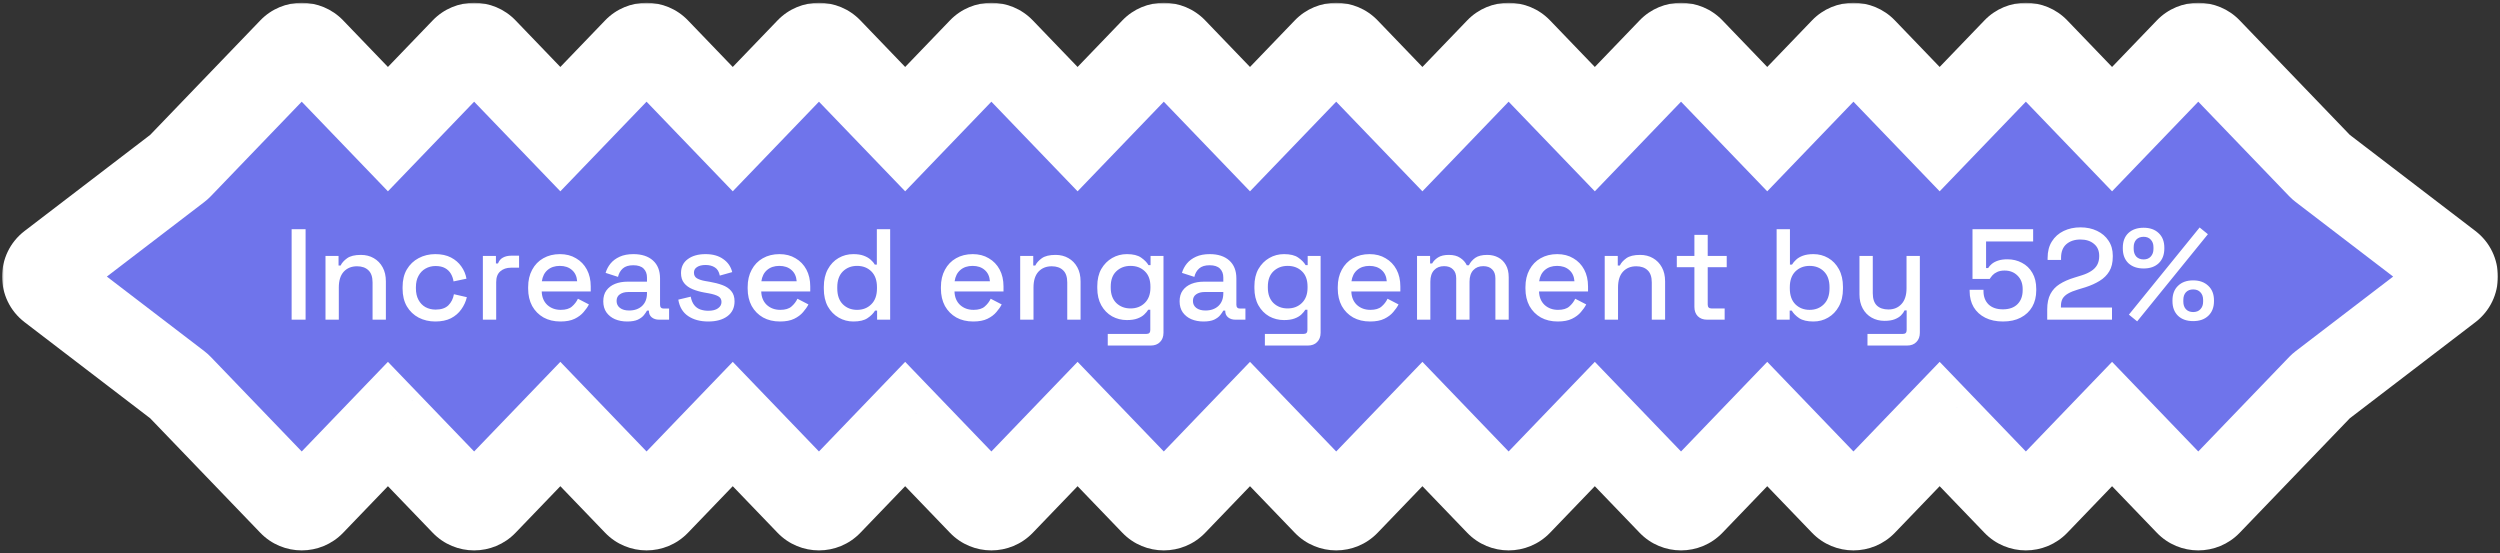 <svg width="696" height="154" viewBox="0 0 696 154" fill="none" xmlns="http://www.w3.org/2000/svg">
<rect x="0" y="0" width="696" height="154" fill="#333333" stroke="none"/>
<mask id="path-1-outside-1_705_61203" maskUnits="userSpaceOnUse" x="0.582" y="0.77" width="695" height="153" fill="black">
<rect fill="white" x="0.582" y="0.77" width="695" height="153"/>
<path fill-rule="evenodd" clip-rule="evenodd" d="M86.882 13.997C85.308 12.361 82.69 12.361 81.116 13.997L50.041 46.306C49.901 46.452 49.75 46.587 49.589 46.71L14.151 73.823C12.059 75.424 12.059 78.576 14.151 80.177L49.589 107.29C49.75 107.413 49.901 107.548 50.041 107.694L81.116 140.003C82.69 141.639 85.308 141.639 86.882 140.003L107.999 118.047L129.116 140.003C130.69 141.639 133.308 141.639 134.882 140.003L155.999 118.047L177.116 140.003C178.69 141.639 181.308 141.639 182.882 140.003L203.999 118.047L225.116 140.003C226.69 141.639 229.308 141.639 230.882 140.003L251.999 118.047L273.116 140.003C274.69 141.639 277.308 141.639 278.882 140.003L299.999 118.047L321.116 140.003C322.69 141.639 325.308 141.639 326.882 140.003L347.999 118.047L369.116 140.003C370.69 141.639 373.308 141.639 374.882 140.003L395.999 118.047L417.116 140.003C418.69 141.639 421.308 141.639 422.882 140.003L443.999 118.047L465.116 140.003C466.69 141.639 469.308 141.639 470.882 140.003L491.999 118.047L513.116 140.003C514.69 141.639 517.308 141.639 518.882 140.003L539.999 118.047L561.116 140.003C562.69 141.639 565.308 141.639 566.882 140.003L587.999 118.047L609.116 140.003C610.69 141.639 613.308 141.639 614.882 140.003L645.957 107.694C646.098 107.548 646.249 107.413 646.41 107.29L681.847 80.177C683.94 78.576 683.94 75.424 681.847 73.823L646.41 46.71C646.249 46.587 646.098 46.452 645.957 46.306L614.882 13.997C613.308 12.361 610.69 12.361 609.116 13.997L587.999 35.953L566.882 13.997C565.308 12.361 562.69 12.361 561.116 13.997L539.999 35.953L518.882 13.997C517.308 12.361 514.69 12.361 513.116 13.997L491.999 35.953L470.882 13.997C469.308 12.361 466.69 12.361 465.116 13.997L443.999 35.953L422.882 13.997C421.308 12.361 418.69 12.361 417.116 13.997L395.999 35.953L374.882 13.997C373.308 12.361 370.69 12.361 369.116 13.997L347.999 35.953L326.882 13.997C325.308 12.361 322.69 12.361 321.116 13.997L299.999 35.953L278.882 13.997C277.308 12.361 274.69 12.361 273.116 13.997L251.999 35.953L230.882 13.997C229.308 12.361 226.69 12.361 225.116 13.997L203.999 35.953L182.882 13.997C181.308 12.361 178.69 12.361 177.116 13.997L155.999 35.953L134.882 13.997C133.308 12.361 130.69 12.361 129.116 13.997L107.999 35.953L86.882 13.997Z"/>
</mask>
<path fill-rule="evenodd" clip-rule="evenodd" d="M86.882 13.997C85.308 12.361 82.69 12.361 81.116 13.997L50.041 46.306C49.901 46.452 49.75 46.587 49.589 46.71L14.151 73.823C12.059 75.424 12.059 78.576 14.151 80.177L49.589 107.29C49.75 107.413 49.901 107.548 50.041 107.694L81.116 140.003C82.69 141.639 85.308 141.639 86.882 140.003L107.999 118.047L129.116 140.003C130.69 141.639 133.308 141.639 134.882 140.003L155.999 118.047L177.116 140.003C178.69 141.639 181.308 141.639 182.882 140.003L203.999 118.047L225.116 140.003C226.69 141.639 229.308 141.639 230.882 140.003L251.999 118.047L273.116 140.003C274.69 141.639 277.308 141.639 278.882 140.003L299.999 118.047L321.116 140.003C322.69 141.639 325.308 141.639 326.882 140.003L347.999 118.047L369.116 140.003C370.69 141.639 373.308 141.639 374.882 140.003L395.999 118.047L417.116 140.003C418.69 141.639 421.308 141.639 422.882 140.003L443.999 118.047L465.116 140.003C466.69 141.639 469.308 141.639 470.882 140.003L491.999 118.047L513.116 140.003C514.69 141.639 517.308 141.639 518.882 140.003L539.999 118.047L561.116 140.003C562.69 141.639 565.308 141.639 566.882 140.003L587.999 118.047L609.116 140.003C610.69 141.639 613.308 141.639 614.882 140.003L645.957 107.694C646.098 107.548 646.249 107.413 646.41 107.29L681.847 80.177C683.94 78.576 683.94 75.424 681.847 73.823L646.41 46.71C646.249 46.587 646.098 46.452 645.957 46.306L614.882 13.997C613.308 12.361 610.69 12.361 609.116 13.997L587.999 35.953L566.882 13.997C565.308 12.361 562.69 12.361 561.116 13.997L539.999 35.953L518.882 13.997C517.308 12.361 514.69 12.361 513.116 13.997L491.999 35.953L470.882 13.997C469.308 12.361 466.69 12.361 465.116 13.997L443.999 35.953L422.882 13.997C421.308 12.361 418.69 12.361 417.116 13.997L395.999 35.953L374.882 13.997C373.308 12.361 370.69 12.361 369.116 13.997L347.999 35.953L326.882 13.997C325.308 12.361 322.69 12.361 321.116 13.997L299.999 35.953L278.882 13.997C277.308 12.361 274.69 12.361 273.116 13.997L251.999 35.953L230.882 13.997C229.308 12.361 226.69 12.361 225.116 13.997L203.999 35.953L182.882 13.997C181.308 12.361 178.69 12.361 177.116 13.997L155.999 35.953L134.882 13.997C133.308 12.361 130.69 12.361 129.116 13.997L107.999 35.953L86.882 13.997Z" fill="#6F74EB"/>
<path d="M81.116 13.997L89.765 22.316L89.765 22.316L81.116 13.997ZM86.882 13.997L95.531 5.679L95.531 5.679L86.882 13.997ZM50.041 46.306L58.69 54.624L58.69 54.624L50.041 46.306ZM49.589 46.71L42.297 37.179L42.297 37.179L49.589 46.71ZM14.151 73.823L6.86 64.293L6.86 64.293L14.151 73.823ZM14.151 80.177L21.443 70.646L21.443 70.646L14.151 80.177ZM49.589 107.29L56.881 97.76L56.881 97.76L49.589 107.29ZM50.041 107.694L41.392 116.013L41.392 116.013L50.041 107.694ZM81.116 140.003L89.765 131.684L89.765 131.684L81.116 140.003ZM86.882 140.003L95.531 148.321L95.531 148.321L86.882 140.003ZM107.999 118.047L116.648 109.729L107.999 100.737L99.35 109.729L107.999 118.047ZM129.116 140.003L137.765 131.684L137.765 131.684L129.116 140.003ZM134.882 140.003L143.531 148.321L143.531 148.321L134.882 140.003ZM155.999 118.047L164.648 109.729L155.999 100.737L147.35 109.729L155.999 118.047ZM177.116 140.003L168.468 148.321L168.468 148.321L177.116 140.003ZM182.882 140.003L191.531 148.321L191.531 148.321L182.882 140.003ZM203.999 118.047L212.648 109.729L203.999 100.737L195.35 109.729L203.999 118.047ZM225.116 140.003L216.468 148.321L216.468 148.321L225.116 140.003ZM230.882 140.003L239.531 148.321L239.531 148.321L230.882 140.003ZM251.999 118.047L260.648 109.729L251.999 100.737L243.351 109.729L251.999 118.047ZM273.116 140.003L281.765 131.684L281.765 131.684L273.116 140.003ZM278.882 140.003L287.531 148.321L287.531 148.321L278.882 140.003ZM299.999 118.047L308.648 109.729L299.999 100.737L291.35 109.729L299.999 118.047ZM321.116 140.003L329.765 131.684L329.765 131.684L321.116 140.003ZM326.882 140.003L335.531 148.321L335.531 148.321L326.882 140.003ZM347.999 118.047L356.648 109.729L347.999 100.737L339.35 109.729L347.999 118.047ZM369.116 140.003L377.765 131.684L377.765 131.684L369.116 140.003ZM374.882 140.003L383.531 148.321L383.531 148.321L374.882 140.003ZM395.999 118.047L404.648 109.729L395.999 100.737L387.35 109.729L395.999 118.047ZM417.116 140.003L425.765 131.684L425.765 131.684L417.116 140.003ZM422.882 140.003L431.531 148.321L431.531 148.321L422.882 140.003ZM443.999 118.047L452.648 109.729L443.999 100.737L435.35 109.729L443.999 118.047ZM465.116 140.003L473.765 131.684L473.765 131.684L465.116 140.003ZM470.882 140.003L479.531 148.321L479.531 148.321L470.882 140.003ZM491.999 118.047L500.648 109.729L491.999 100.737L483.35 109.729L491.999 118.047ZM513.116 140.003L521.765 131.684L521.765 131.684L513.116 140.003ZM518.882 140.003L527.531 148.321L527.531 148.321L518.882 140.003ZM539.999 118.047L548.648 109.729L539.999 100.737L531.35 109.729L539.999 118.047ZM561.116 140.003L552.468 148.321L552.468 148.321L561.116 140.003ZM566.882 140.003L575.531 148.321L575.531 148.321L566.882 140.003ZM587.999 118.047L596.648 109.729L587.999 100.737L579.35 109.729L587.999 118.047ZM609.116 140.003L600.468 148.321L600.468 148.321L609.116 140.003ZM614.882 140.003L623.531 148.321L623.531 148.321L614.882 140.003ZM645.957 107.694L654.606 116.013L654.606 116.012L645.957 107.694ZM646.41 107.29L639.118 97.76L639.117 97.76L646.41 107.29ZM681.847 80.177L689.139 89.707L689.139 89.707L681.847 80.177ZM681.847 73.823L689.139 64.293L689.139 64.293L681.847 73.823ZM646.41 46.71L639.117 56.24L639.118 56.24L646.41 46.71ZM645.957 46.306L654.607 37.988L654.606 37.987L645.957 46.306ZM614.882 13.997L623.531 5.679L623.531 5.679L614.882 13.997ZM609.116 13.997L600.468 5.679L600.468 5.679L609.116 13.997ZM587.999 35.953L579.35 44.271L587.999 53.263L596.648 44.271L587.999 35.953ZM566.882 13.997L575.531 5.679L575.531 5.679L566.882 13.997ZM561.116 13.997L552.468 5.679L552.468 5.679L561.116 13.997ZM539.999 35.953L531.35 44.271L539.999 53.263L548.648 44.271L539.999 35.953ZM518.882 13.997L527.531 5.679L527.531 5.679L518.882 13.997ZM513.116 13.997L521.765 22.316L521.765 22.316L513.116 13.997ZM491.999 35.953L483.35 44.271L491.999 53.263L500.648 44.271L491.999 35.953ZM470.882 13.997L479.531 5.679L479.531 5.679L470.882 13.997ZM465.116 13.997L473.765 22.316L473.765 22.316L465.116 13.997ZM443.999 35.953L435.35 44.271L443.999 53.263L452.648 44.271L443.999 35.953ZM422.882 13.997L431.531 5.679L431.531 5.679L422.882 13.997ZM417.116 13.997L425.765 22.316L425.765 22.316L417.116 13.997ZM395.999 35.953L387.35 44.271L395.999 53.263L404.648 44.271L395.999 35.953ZM374.882 13.997L383.531 5.679L383.531 5.679L374.882 13.997ZM369.116 13.997L377.765 22.316L377.765 22.316L369.116 13.997ZM347.999 35.953L339.35 44.271L347.999 53.263L356.648 44.271L347.999 35.953ZM326.882 13.997L335.531 5.679L335.531 5.679L326.882 13.997ZM321.116 13.997L329.765 22.316L329.765 22.316L321.116 13.997ZM299.999 35.953L291.35 44.271L299.999 53.263L308.648 44.271L299.999 35.953ZM278.882 13.997L287.531 5.679L287.531 5.679L278.882 13.997ZM273.116 13.997L281.765 22.316L281.765 22.316L273.116 13.997ZM251.999 35.953L243.351 44.271L251.999 53.263L260.648 44.271L251.999 35.953ZM230.882 13.997L222.233 22.316L222.233 22.316L230.882 13.997ZM225.116 13.997L216.468 5.679L216.468 5.679L225.116 13.997ZM203.999 35.953L195.351 44.271L203.999 53.263L212.648 44.271L203.999 35.953ZM182.882 13.997L174.233 22.316L174.233 22.316L182.882 13.997ZM177.116 13.997L168.468 5.679L168.468 5.679L177.116 13.997ZM155.999 35.953L147.351 44.271L155.999 53.263L164.648 44.271L155.999 35.953ZM134.882 13.997L143.531 5.679L143.531 5.679L134.882 13.997ZM129.116 13.997L137.765 22.316L137.765 22.316L129.116 13.997ZM107.999 35.953L99.35 44.271L107.999 53.263L116.648 44.271L107.999 35.953ZM89.765 22.316C86.618 25.588 81.381 25.588 78.233 22.316L95.531 5.679C89.236 -0.866 78.763 -0.866 72.468 5.679L89.765 22.316ZM58.69 54.624L89.765 22.316L72.468 5.679L41.392 37.987L58.69 54.624ZM56.881 56.24C57.524 55.748 58.129 55.208 58.69 54.624L41.392 37.987C41.673 37.696 41.976 37.425 42.297 37.179L56.881 56.24ZM21.443 83.354L56.881 56.24L42.297 37.179L6.86 64.293L21.443 83.354ZM21.443 70.646C25.628 73.848 25.628 80.152 21.443 83.354L6.86 64.293C-1.51 70.697 -1.511 83.303 6.86 89.707L21.443 70.646ZM56.881 97.76L21.443 70.646L6.86 89.707L42.297 116.821L56.881 97.76ZM58.69 99.376C58.129 98.792 57.524 98.252 56.881 97.76L42.297 116.821C41.976 116.575 41.673 116.304 41.392 116.013L58.69 99.376ZM89.765 131.684L58.69 99.376L41.392 116.013L72.468 148.321L89.765 131.684ZM78.233 131.684C81.381 128.412 86.618 128.412 89.765 131.684L72.468 148.321C78.763 154.866 89.236 154.866 95.531 148.321L78.233 131.684ZM99.35 109.729L78.233 131.684L95.531 148.321L116.648 126.366L99.35 109.729ZM137.765 131.684L116.648 109.729L99.35 126.366L120.468 148.321L137.765 131.684ZM126.233 131.684C129.381 128.412 134.618 128.412 137.765 131.684L120.468 148.321C126.762 154.866 137.236 154.866 143.531 148.321L126.233 131.684ZM147.35 109.729L126.233 131.684L143.531 148.321L164.648 126.366L147.35 109.729ZM185.765 131.684L164.648 109.729L147.35 126.366L168.468 148.321L185.765 131.684ZM174.233 131.684C177.381 128.412 182.618 128.412 185.765 131.684L168.468 148.321C174.762 154.866 185.236 154.866 191.531 148.321L174.233 131.684ZM195.35 109.729L174.233 131.684L191.531 148.321L212.648 126.366L195.35 109.729ZM233.765 131.684L212.648 109.729L195.35 126.366L216.468 148.321L233.765 131.684ZM222.233 131.684C225.381 128.412 230.618 128.412 233.765 131.684L216.468 148.321C222.762 154.866 233.236 154.866 239.531 148.321L222.233 131.684ZM243.351 109.729L222.233 131.684L239.531 148.321L260.648 126.366L243.351 109.729ZM281.765 131.684L260.648 109.729L243.351 126.366L264.468 148.321L281.765 131.684ZM270.233 131.684C273.381 128.412 278.618 128.412 281.765 131.684L264.468 148.321C270.762 154.866 281.236 154.866 287.531 148.321L270.233 131.684ZM291.35 109.729L270.233 131.684L287.531 148.321L308.648 126.366L291.35 109.729ZM329.765 131.684L308.648 109.729L291.35 126.366L312.468 148.321L329.765 131.684ZM318.233 131.684C321.381 128.412 326.618 128.412 329.765 131.684L312.468 148.321C318.762 154.866 329.236 154.866 335.531 148.321L318.233 131.684ZM339.35 109.729L318.233 131.684L335.531 148.321L356.648 126.366L339.35 109.729ZM377.765 131.684L356.648 109.729L339.35 126.366L360.468 148.321L377.765 131.684ZM366.233 131.684C369.381 128.412 374.618 128.412 377.765 131.684L360.468 148.321C366.762 154.866 377.236 154.866 383.531 148.321L366.233 131.684ZM387.35 109.729L366.233 131.684L383.531 148.321L404.648 126.366L387.35 109.729ZM425.765 131.684L404.648 109.729L387.35 126.366L408.468 148.321L425.765 131.684ZM414.233 131.684C417.381 128.412 422.618 128.412 425.765 131.684L408.468 148.321C414.762 154.866 425.236 154.866 431.531 148.321L414.233 131.684ZM435.35 109.729L414.233 131.684L431.531 148.321L452.648 126.366L435.35 109.729ZM473.765 131.684L452.648 109.729L435.35 126.366L456.468 148.321L473.765 131.684ZM462.233 131.684C465.381 128.412 470.618 128.412 473.765 131.684L456.468 148.321C462.762 154.866 473.236 154.866 479.531 148.321L462.233 131.684ZM483.35 109.729L462.233 131.684L479.531 148.321L500.648 126.366L483.35 109.729ZM521.765 131.684L500.648 109.729L483.35 126.366L504.468 148.321L521.765 131.684ZM510.233 131.684C513.381 128.412 518.618 128.412 521.765 131.684L504.468 148.321C510.762 154.866 521.236 154.866 527.531 148.321L510.233 131.684ZM531.35 109.729L510.233 131.684L527.531 148.321L548.648 126.366L531.35 109.729ZM569.765 131.684L548.648 109.729L531.35 126.366L552.468 148.321L569.765 131.684ZM558.233 131.684C561.381 128.412 566.618 128.412 569.765 131.684L552.468 148.321C558.762 154.866 569.236 154.866 575.531 148.321L558.233 131.684ZM579.35 109.729L558.233 131.684L575.531 148.321L596.648 126.366L579.35 109.729ZM617.765 131.684L596.648 109.729L579.35 126.366L600.468 148.321L617.765 131.684ZM606.233 131.684C609.381 128.412 614.618 128.412 617.765 131.684L600.468 148.321C606.762 154.866 617.236 154.866 623.531 148.321L606.233 131.684ZM637.309 99.376L606.233 131.684L623.531 148.321L654.606 116.013L637.309 99.376ZM639.117 97.76C638.475 98.251 637.87 98.791 637.308 99.376L654.606 116.012C654.325 116.305 654.023 116.575 653.702 116.82L639.117 97.76ZM674.555 70.646L639.118 97.76L653.701 116.821L689.139 89.707L674.555 70.646ZM674.555 83.354C670.37 80.152 670.37 73.848 674.555 70.646L689.139 89.707C697.509 83.303 697.509 70.697 689.139 64.293L674.555 83.354ZM639.118 56.24L674.555 83.354L689.139 64.293L653.701 37.179L639.118 56.24ZM637.308 54.624C637.87 55.209 638.475 55.749 639.117 56.24L653.702 37.18C654.022 37.425 654.325 37.695 654.607 37.988L637.308 54.624ZM606.233 22.316L637.309 54.624L654.606 37.987L623.531 5.679L606.233 22.316ZM617.765 22.316C614.618 25.588 609.381 25.588 606.233 22.316L623.531 5.679C617.236 -0.866 606.762 -0.866 600.468 5.679L617.765 22.316ZM596.648 44.271L617.765 22.316L600.468 5.679L579.35 27.634L596.648 44.271ZM558.233 22.316L579.35 44.271L596.648 27.634L575.531 5.679L558.233 22.316ZM569.765 22.316C566.618 25.588 561.381 25.588 558.233 22.316L575.531 5.679C569.236 -0.866 558.762 -0.866 552.468 5.679L569.765 22.316ZM548.648 44.271L569.765 22.316L552.468 5.679L531.35 27.634L548.648 44.271ZM510.233 22.316L531.35 44.271L548.648 27.634L527.531 5.679L510.233 22.316ZM521.765 22.316C518.618 25.588 513.381 25.588 510.233 22.316L527.531 5.679C521.236 -0.866 510.762 -0.866 504.468 5.679L521.765 22.316ZM500.648 44.271L521.765 22.316L504.468 5.679L483.35 27.634L500.648 44.271ZM462.233 22.316L483.35 44.271L500.648 27.634L479.531 5.679L462.233 22.316ZM473.765 22.316C470.618 25.588 465.381 25.588 462.233 22.316L479.531 5.679C473.236 -0.866 462.762 -0.866 456.468 5.679L473.765 22.316ZM452.648 44.271L473.765 22.316L456.468 5.679L435.35 27.634L452.648 44.271ZM414.233 22.316L435.35 44.271L452.648 27.634L431.531 5.679L414.233 22.316ZM425.765 22.316C422.618 25.588 417.381 25.588 414.233 22.316L431.531 5.679C425.236 -0.866 414.762 -0.866 408.468 5.679L425.765 22.316ZM404.648 44.271L425.765 22.316L408.468 5.679L387.35 27.634L404.648 44.271ZM366.233 22.316L387.35 44.271L404.648 27.634L383.531 5.679L366.233 22.316ZM377.765 22.316C374.618 25.588 369.381 25.588 366.233 22.316L383.531 5.679C377.236 -0.866 366.762 -0.866 360.468 5.679L377.765 22.316ZM356.648 44.271L377.765 22.316L360.468 5.679L339.35 27.634L356.648 44.271ZM318.233 22.316L339.35 44.271L356.648 27.634L335.531 5.679L318.233 22.316ZM329.765 22.316C326.618 25.588 321.381 25.588 318.233 22.316L335.531 5.679C329.236 -0.866 318.762 -0.866 312.468 5.679L329.765 22.316ZM308.648 44.271L329.765 22.316L312.468 5.679L291.35 27.634L308.648 44.271ZM270.233 22.316L291.35 44.271L308.648 27.634L287.531 5.679L270.233 22.316ZM281.765 22.316C278.618 25.588 273.381 25.588 270.233 22.316L287.531 5.679C281.236 -0.866 270.762 -0.866 264.468 5.679L281.765 22.316ZM260.648 44.271L281.765 22.316L264.468 5.679L243.351 27.634L260.648 44.271ZM222.233 22.316L243.351 44.271L260.648 27.634L239.531 5.679L222.233 22.316ZM233.765 22.316C230.618 25.588 225.381 25.588 222.233 22.316L239.531 5.679C233.236 -0.866 222.762 -0.866 216.468 5.679L233.765 22.316ZM212.648 44.271L233.765 22.316L216.468 5.679L195.351 27.634L212.648 44.271ZM174.233 22.316L195.351 44.271L212.648 27.634L191.531 5.679L174.233 22.316ZM185.765 22.316C182.618 25.588 177.381 25.588 174.233 22.316L191.531 5.679C185.236 -0.866 174.762 -0.866 168.468 5.679L185.765 22.316ZM164.648 44.271L185.765 22.316L168.468 5.679L147.351 27.634L164.648 44.271ZM126.233 22.316L147.351 44.271L164.648 27.634L143.531 5.679L126.233 22.316ZM137.765 22.316C134.618 25.588 129.381 25.588 126.233 22.316L143.531 5.679C137.236 -0.866 126.762 -0.866 120.468 5.679L137.765 22.316ZM116.648 44.271L137.765 22.316L120.468 5.679L99.35 27.634L116.648 44.271ZM78.233 22.316L99.35 44.271L116.648 27.634L95.531 5.679L78.233 22.316Z" fill="white" mask="url(#path-1-outside-1_705_61203)"/>
<path d="M81.188 89V63.8H85.076V89H81.188ZM90.617 89V71.252H94.253V73.916H94.829C95.165 73.196 95.765 72.524 96.629 71.9C97.493 71.276 98.777 70.964 100.481 70.964C101.825 70.964 103.013 71.264 104.045 71.864C105.101 72.464 105.929 73.316 106.529 74.42C107.129 75.5 107.429 76.808 107.429 78.344V89H103.721V78.632C103.721 77.096 103.337 75.968 102.569 75.248C101.801 74.504 100.745 74.132 99.401 74.132C97.865 74.132 96.629 74.636 95.693 75.644C94.781 76.652 94.325 78.116 94.325 80.036V89H90.617ZM121.189 89.504C119.485 89.504 117.937 89.144 116.545 88.424C115.177 87.704 114.085 86.66 113.269 85.292C112.477 83.924 112.081 82.28 112.081 80.36V79.892C112.081 77.972 112.477 76.34 113.269 74.996C114.085 73.628 115.177 72.584 116.545 71.864C117.937 71.12 119.485 70.748 121.189 70.748C122.893 70.748 124.345 71.06 125.545 71.684C126.745 72.308 127.705 73.136 128.425 74.168C129.169 75.2 129.649 76.34 129.865 77.588L126.265 78.344C126.145 77.552 125.893 76.832 125.509 76.184C125.125 75.536 124.585 75.02 123.889 74.636C123.193 74.252 122.317 74.06 121.261 74.06C120.229 74.06 119.293 74.3 118.453 74.78C117.637 75.236 116.989 75.908 116.509 76.796C116.029 77.66 115.789 78.716 115.789 79.964V80.288C115.789 81.536 116.029 82.604 116.509 83.492C116.989 84.38 117.637 85.052 118.453 85.508C119.293 85.964 120.229 86.192 121.261 86.192C122.821 86.192 124.009 85.796 124.825 85.004C125.641 84.188 126.157 83.156 126.373 81.908L129.973 82.736C129.685 83.96 129.169 85.088 128.425 86.12C127.705 87.152 126.745 87.98 125.545 88.604C124.345 89.204 122.893 89.504 121.189 89.504ZM134.43 89V71.252H138.066V73.34H138.642C138.93 72.596 139.386 72.056 140.01 71.72C140.658 71.36 141.45 71.18 142.386 71.18H144.51V74.528H142.242C141.042 74.528 140.058 74.864 139.29 75.536C138.522 76.184 138.138 77.192 138.138 78.56V89H134.43ZM156.035 89.504C154.235 89.504 152.663 89.132 151.319 88.388C149.975 87.62 148.919 86.552 148.151 85.184C147.407 83.792 147.035 82.184 147.035 80.36V79.928C147.035 78.08 147.407 76.472 148.151 75.104C148.895 73.712 149.927 72.644 151.247 71.9C152.591 71.132 154.139 70.748 155.891 70.748C157.595 70.748 159.083 71.132 160.355 71.9C161.651 72.644 162.659 73.688 163.379 75.032C164.099 76.376 164.459 77.948 164.459 79.748V81.152H150.815C150.863 82.712 151.379 83.96 152.363 84.896C153.371 85.808 154.619 86.264 156.107 86.264C157.499 86.264 158.543 85.952 159.239 85.328C159.959 84.704 160.511 83.984 160.895 83.168L163.955 84.752C163.619 85.424 163.127 86.132 162.479 86.876C161.855 87.62 161.027 88.244 159.995 88.748C158.963 89.252 157.643 89.504 156.035 89.504ZM150.851 78.308H160.679C160.583 76.964 160.103 75.92 159.239 75.176C158.375 74.408 157.247 74.024 155.855 74.024C154.463 74.024 153.323 74.408 152.435 75.176C151.571 75.92 151.043 76.964 150.851 78.308ZM174.611 89.504C173.339 89.504 172.199 89.288 171.191 88.856C170.207 88.424 169.415 87.788 168.815 86.948C168.239 86.108 167.951 85.088 167.951 83.888C167.951 82.664 168.239 81.656 168.815 80.864C169.415 80.048 170.219 79.436 171.227 79.028C172.259 78.62 173.423 78.416 174.719 78.416H180.119V77.264C180.119 76.232 179.807 75.404 179.183 74.78C178.559 74.156 177.599 73.844 176.303 73.844C175.031 73.844 174.059 74.144 173.387 74.744C172.715 75.344 172.271 76.124 172.055 77.084L168.599 75.968C168.887 75.008 169.343 74.144 169.967 73.376C170.615 72.584 171.467 71.948 172.523 71.468C173.579 70.988 174.851 70.748 176.339 70.748C178.643 70.748 180.455 71.336 181.775 72.512C183.095 73.688 183.755 75.356 183.755 77.516V84.824C183.755 85.544 184.091 85.904 184.763 85.904H186.275V89H183.503C182.663 89 181.979 88.784 181.451 88.352C180.923 87.92 180.659 87.332 180.659 86.588V86.48H180.119C179.927 86.84 179.639 87.26 179.255 87.74C178.871 88.22 178.307 88.64 177.563 89C176.819 89.336 175.835 89.504 174.611 89.504ZM175.151 86.444C176.639 86.444 177.839 86.024 178.751 85.184C179.663 84.32 180.119 83.144 180.119 81.656V81.296H174.935C173.951 81.296 173.159 81.512 172.559 81.944C171.959 82.352 171.659 82.964 171.659 83.78C171.659 84.596 171.971 85.244 172.595 85.724C173.219 86.204 174.071 86.444 175.151 86.444ZM197.191 89.504C194.935 89.504 193.063 89 191.575 87.992C190.087 86.984 189.175 85.46 188.839 83.42L192.295 82.592C192.487 83.576 192.811 84.356 193.267 84.932C193.723 85.508 194.287 85.916 194.959 86.156C195.655 86.396 196.399 86.516 197.191 86.516C198.367 86.516 199.267 86.288 199.891 85.832C200.539 85.376 200.863 84.788 200.863 84.068C200.863 83.348 200.563 82.82 199.963 82.484C199.363 82.148 198.475 81.872 197.299 81.656L196.075 81.44C194.875 81.224 193.783 80.912 192.799 80.504C191.815 80.096 191.035 79.532 190.459 78.812C189.883 78.092 189.595 77.168 189.595 76.04C189.595 74.36 190.219 73.064 191.467 72.152C192.715 71.216 194.371 70.748 196.435 70.748C198.427 70.748 200.059 71.204 201.331 72.116C202.627 73.004 203.467 74.216 203.851 75.752L200.395 76.724C200.179 75.644 199.723 74.888 199.027 74.456C198.331 74 197.467 73.772 196.435 73.772C195.427 73.772 194.635 73.964 194.059 74.348C193.483 74.708 193.195 75.224 193.195 75.896C193.195 76.616 193.471 77.144 194.023 77.48C194.599 77.816 195.367 78.068 196.327 78.236L197.587 78.452C198.859 78.668 200.023 78.968 201.079 79.352C202.135 79.736 202.963 80.288 203.563 81.008C204.187 81.728 204.499 82.688 204.499 83.888C204.499 85.664 203.839 87.044 202.519 88.028C201.199 89.012 199.423 89.504 197.191 89.504ZM217.149 89.504C215.349 89.504 213.777 89.132 212.433 88.388C211.089 87.62 210.033 86.552 209.265 85.184C208.521 83.792 208.149 82.184 208.149 80.36V79.928C208.149 78.08 208.521 76.472 209.265 75.104C210.009 73.712 211.041 72.644 212.361 71.9C213.705 71.132 215.253 70.748 217.005 70.748C218.709 70.748 220.197 71.132 221.469 71.9C222.765 72.644 223.773 73.688 224.493 75.032C225.213 76.376 225.573 77.948 225.573 79.748V81.152H211.929C211.977 82.712 212.493 83.96 213.477 84.896C214.485 85.808 215.733 86.264 217.221 86.264C218.613 86.264 219.657 85.952 220.353 85.328C221.073 84.704 221.625 83.984 222.009 83.168L225.069 84.752C224.733 85.424 224.241 86.132 223.593 86.876C222.969 87.62 222.141 88.244 221.109 88.748C220.077 89.252 218.757 89.504 217.149 89.504ZM211.965 78.308H221.793C221.697 76.964 221.217 75.92 220.353 75.176C219.489 74.408 218.361 74.024 216.969 74.024C215.577 74.024 214.437 74.408 213.549 75.176C212.685 75.92 212.157 76.964 211.965 78.308ZM237.561 89.504C236.097 89.504 234.741 89.144 233.493 88.424C232.245 87.704 231.237 86.672 230.469 85.328C229.725 83.96 229.353 82.316 229.353 80.396V79.856C229.353 77.96 229.725 76.328 230.469 74.96C231.213 73.592 232.209 72.548 233.457 71.828C234.705 71.108 236.073 70.748 237.561 70.748C238.713 70.748 239.673 70.892 240.441 71.18C241.233 71.468 241.881 71.84 242.385 72.296C242.889 72.728 243.273 73.184 243.537 73.664H244.113V63.8H247.821V89H244.185V86.48H243.609C243.153 87.248 242.457 87.944 241.521 88.568C240.609 89.192 239.289 89.504 237.561 89.504ZM238.605 86.264C240.213 86.264 241.533 85.748 242.565 84.716C243.621 83.684 244.149 82.208 244.149 80.288V79.964C244.149 78.068 243.633 76.604 242.601 75.572C241.569 74.54 240.237 74.024 238.605 74.024C237.021 74.024 235.701 74.54 234.645 75.572C233.613 76.604 233.097 78.068 233.097 79.964V80.288C233.097 82.208 233.613 83.684 234.645 84.716C235.701 85.748 237.021 86.264 238.605 86.264ZM270.951 89.504C269.151 89.504 267.579 89.132 266.235 88.388C264.891 87.62 263.835 86.552 263.067 85.184C262.323 83.792 261.951 82.184 261.951 80.36V79.928C261.951 78.08 262.323 76.472 263.067 75.104C263.811 73.712 264.843 72.644 266.163 71.9C267.507 71.132 269.055 70.748 270.807 70.748C272.511 70.748 273.999 71.132 275.271 71.9C276.567 72.644 277.575 73.688 278.295 75.032C279.015 76.376 279.375 77.948 279.375 79.748V81.152H265.731C265.779 82.712 266.295 83.96 267.279 84.896C268.287 85.808 269.535 86.264 271.023 86.264C272.415 86.264 273.459 85.952 274.155 85.328C274.875 84.704 275.427 83.984 275.811 83.168L278.871 84.752C278.535 85.424 278.043 86.132 277.395 86.876C276.771 87.62 275.943 88.244 274.911 88.748C273.879 89.252 272.559 89.504 270.951 89.504ZM265.767 78.308H275.595C275.499 76.964 275.019 75.92 274.155 75.176C273.291 74.408 272.163 74.024 270.771 74.024C269.379 74.024 268.239 74.408 267.351 75.176C266.487 75.92 265.959 76.964 265.767 78.308ZM284.019 89V71.252H287.655V73.916H288.231C288.567 73.196 289.167 72.524 290.031 71.9C290.895 71.276 292.179 70.964 293.883 70.964C295.227 70.964 296.415 71.264 297.447 71.864C298.503 72.464 299.331 73.316 299.931 74.42C300.531 75.5 300.831 76.808 300.831 78.344V89H297.123V78.632C297.123 77.096 296.739 75.968 295.971 75.248C295.203 74.504 294.147 74.132 292.803 74.132C291.267 74.132 290.031 74.636 289.095 75.644C288.183 76.652 287.727 78.116 287.727 80.036V89H284.019ZM305.483 80.216V79.676C305.483 77.804 305.855 76.208 306.599 74.888C307.367 73.568 308.375 72.548 309.623 71.828C310.871 71.108 312.239 70.748 313.727 70.748C315.455 70.748 316.775 71.072 317.687 71.72C318.623 72.368 319.307 73.064 319.739 73.808H320.315V71.252H323.915V92.636C323.915 93.716 323.591 94.58 322.943 95.228C322.319 95.876 321.455 96.2 320.351 96.2H308.399V92.96H319.199C319.895 92.96 320.243 92.6 320.243 91.88V86.228H319.667C319.403 86.66 319.031 87.104 318.551 87.56C318.071 88.016 317.435 88.388 316.643 88.676C315.875 88.964 314.903 89.108 313.727 89.108C312.239 89.108 310.859 88.76 309.587 88.064C308.339 87.344 307.343 86.324 306.599 85.004C305.855 83.66 305.483 82.064 305.483 80.216ZM314.735 85.868C316.343 85.868 317.663 85.364 318.695 84.356C319.751 83.324 320.279 81.908 320.279 80.108V79.784C320.279 77.936 319.763 76.52 318.731 75.536C317.699 74.528 316.367 74.024 314.735 74.024C313.151 74.024 311.831 74.528 310.775 75.536C309.743 76.52 309.227 77.936 309.227 79.784V80.108C309.227 81.908 309.743 83.324 310.775 84.356C311.831 85.364 313.151 85.868 314.735 85.868ZM335.062 89.504C333.79 89.504 332.65 89.288 331.642 88.856C330.658 88.424 329.866 87.788 329.266 86.948C328.69 86.108 328.402 85.088 328.402 83.888C328.402 82.664 328.69 81.656 329.266 80.864C329.866 80.048 330.67 79.436 331.678 79.028C332.71 78.62 333.874 78.416 335.17 78.416H340.57V77.264C340.57 76.232 340.258 75.404 339.634 74.78C339.01 74.156 338.05 73.844 336.754 73.844C335.482 73.844 334.51 74.144 333.838 74.744C333.166 75.344 332.722 76.124 332.506 77.084L329.05 75.968C329.338 75.008 329.794 74.144 330.418 73.376C331.066 72.584 331.918 71.948 332.974 71.468C334.03 70.988 335.302 70.748 336.79 70.748C339.094 70.748 340.906 71.336 342.226 72.512C343.546 73.688 344.206 75.356 344.206 77.516V84.824C344.206 85.544 344.542 85.904 345.214 85.904H346.726V89H343.954C343.114 89 342.43 88.784 341.902 88.352C341.374 87.92 341.11 87.332 341.11 86.588V86.48H340.57C340.378 86.84 340.09 87.26 339.706 87.74C339.322 88.22 338.758 88.64 338.014 89C337.27 89.336 336.286 89.504 335.062 89.504ZM335.602 86.444C337.09 86.444 338.29 86.024 339.202 85.184C340.114 84.32 340.57 83.144 340.57 81.656V81.296H335.386C334.402 81.296 333.61 81.512 333.01 81.944C332.41 82.352 332.11 82.964 332.11 83.78C332.11 84.596 332.422 85.244 333.046 85.724C333.67 86.204 334.522 86.444 335.602 86.444ZM349.226 80.216V79.676C349.226 77.804 349.598 76.208 350.342 74.888C351.11 73.568 352.118 72.548 353.366 71.828C354.614 71.108 355.982 70.748 357.47 70.748C359.198 70.748 360.518 71.072 361.43 71.72C362.366 72.368 363.05 73.064 363.482 73.808H364.058V71.252H367.658V92.636C367.658 93.716 367.334 94.58 366.686 95.228C366.062 95.876 365.198 96.2 364.094 96.2H352.142V92.96H362.942C363.638 92.96 363.986 92.6 363.986 91.88V86.228H363.41C363.146 86.66 362.774 87.104 362.294 87.56C361.814 88.016 361.178 88.388 360.386 88.676C359.618 88.964 358.646 89.108 357.47 89.108C355.982 89.108 354.602 88.76 353.33 88.064C352.082 87.344 351.086 86.324 350.342 85.004C349.598 83.66 349.226 82.064 349.226 80.216ZM358.478 85.868C360.086 85.868 361.406 85.364 362.438 84.356C363.494 83.324 364.022 81.908 364.022 80.108V79.784C364.022 77.936 363.506 76.52 362.474 75.536C361.442 74.528 360.11 74.024 358.478 74.024C356.894 74.024 355.574 74.528 354.518 75.536C353.486 76.52 352.97 77.936 352.97 79.784V80.108C352.97 81.908 353.486 83.324 354.518 84.356C355.574 85.364 356.894 85.868 358.478 85.868ZM381.433 89.504C379.633 89.504 378.061 89.132 376.717 88.388C375.373 87.62 374.317 86.552 373.549 85.184C372.805 83.792 372.433 82.184 372.433 80.36V79.928C372.433 78.08 372.805 76.472 373.549 75.104C374.293 73.712 375.325 72.644 376.645 71.9C377.989 71.132 379.537 70.748 381.289 70.748C382.993 70.748 384.481 71.132 385.753 71.9C387.049 72.644 388.057 73.688 388.777 75.032C389.497 76.376 389.857 77.948 389.857 79.748V81.152H376.213C376.261 82.712 376.777 83.96 377.761 84.896C378.769 85.808 380.017 86.264 381.505 86.264C382.897 86.264 383.941 85.952 384.637 85.328C385.357 84.704 385.909 83.984 386.293 83.168L389.353 84.752C389.017 85.424 388.525 86.132 387.877 86.876C387.253 87.62 386.425 88.244 385.393 88.748C384.361 89.252 383.041 89.504 381.433 89.504ZM376.249 78.308H386.077C385.981 76.964 385.501 75.92 384.637 75.176C383.773 74.408 382.645 74.024 381.253 74.024C379.861 74.024 378.721 74.408 377.833 75.176C376.969 75.92 376.441 76.964 376.249 78.308ZM394.501 89V71.252H398.137V73.34H398.713C399.049 72.716 399.589 72.164 400.333 71.684C401.077 71.204 402.085 70.964 403.357 70.964C404.677 70.964 405.733 71.24 406.525 71.792C407.341 72.32 407.953 73.004 408.361 73.844H408.937C409.345 73.028 409.933 72.344 410.701 71.792C411.493 71.24 412.609 70.964 414.049 70.964C415.201 70.964 416.221 71.204 417.109 71.684C417.997 72.14 418.705 72.836 419.233 73.772C419.761 74.684 420.025 75.824 420.025 77.192V89H416.317V77.48C416.317 76.4 416.017 75.572 415.417 74.996C414.841 74.396 414.013 74.096 412.933 74.096C411.781 74.096 410.857 74.468 410.161 75.212C409.465 75.956 409.117 77.024 409.117 78.416V89H405.409V77.48C405.409 76.4 405.109 75.572 404.509 74.996C403.933 74.396 403.105 74.096 402.025 74.096C400.873 74.096 399.949 74.468 399.253 75.212C398.557 75.956 398.209 77.024 398.209 78.416V89H394.501ZM433.684 89.504C431.884 89.504 430.312 89.132 428.968 88.388C427.624 87.62 426.568 86.552 425.8 85.184C425.056 83.792 424.684 82.184 424.684 80.36V79.928C424.684 78.08 425.056 76.472 425.8 75.104C426.544 73.712 427.576 72.644 428.896 71.9C430.24 71.132 431.788 70.748 433.54 70.748C435.244 70.748 436.732 71.132 438.004 71.9C439.3 72.644 440.308 73.688 441.028 75.032C441.748 76.376 442.108 77.948 442.108 79.748V81.152H428.464C428.512 82.712 429.028 83.96 430.012 84.896C431.02 85.808 432.268 86.264 433.756 86.264C435.148 86.264 436.192 85.952 436.888 85.328C437.608 84.704 438.16 83.984 438.544 83.168L441.604 84.752C441.268 85.424 440.776 86.132 440.128 86.876C439.504 87.62 438.676 88.244 437.644 88.748C436.612 89.252 435.292 89.504 433.684 89.504ZM428.5 78.308H438.328C438.232 76.964 437.752 75.92 436.888 75.176C436.024 74.408 434.896 74.024 433.504 74.024C432.112 74.024 430.972 74.408 430.084 75.176C429.22 75.92 428.692 76.964 428.5 78.308ZM446.751 89V71.252H450.387V73.916H450.963C451.299 73.196 451.899 72.524 452.763 71.9C453.627 71.276 454.911 70.964 456.615 70.964C457.959 70.964 459.147 71.264 460.179 71.864C461.235 72.464 462.063 73.316 462.663 74.42C463.263 75.5 463.563 76.808 463.563 78.344V89H459.855V78.632C459.855 77.096 459.471 75.968 458.703 75.248C457.935 74.504 456.879 74.132 455.535 74.132C453.999 74.132 452.763 74.636 451.827 75.644C450.915 76.652 450.459 78.116 450.459 80.036V89H446.751ZM475.248 89C474.168 89 473.304 88.676 472.656 88.028C472.032 87.38 471.72 86.516 471.72 85.436V74.384H466.824V71.252H471.72V65.384H475.428V71.252H480.72V74.384H475.428V84.788C475.428 85.508 475.764 85.868 476.436 85.868H480.144V89H475.248ZM504.872 89.504C503.144 89.504 501.812 89.192 500.876 88.568C499.964 87.944 499.28 87.248 498.824 86.48H498.248V89H494.612V63.8H498.32V73.664H498.896C499.184 73.184 499.568 72.728 500.048 72.296C500.528 71.84 501.164 71.468 501.956 71.18C502.748 70.892 503.72 70.748 504.872 70.748C506.36 70.748 507.728 71.108 508.976 71.828C510.224 72.548 511.22 73.592 511.964 74.96C512.708 76.328 513.08 77.96 513.08 79.856V80.396C513.08 82.316 512.696 83.96 511.928 85.328C511.184 86.672 510.188 87.704 508.94 88.424C507.716 89.144 506.36 89.504 504.872 89.504ZM503.792 86.264C505.4 86.264 506.72 85.748 507.752 84.716C508.808 83.684 509.336 82.208 509.336 80.288V79.964C509.336 78.068 508.82 76.604 507.788 75.572C506.756 74.54 505.424 74.024 503.792 74.024C502.208 74.024 500.888 74.54 499.832 75.572C498.8 76.604 498.284 78.068 498.284 79.964V80.288C498.284 82.208 498.8 83.684 499.832 84.716C500.888 85.748 502.208 86.264 503.792 86.264ZM519.906 96.2V92.96H529.806C530.478 92.96 530.814 92.6 530.814 91.88V86.408H530.238C530.022 86.888 529.686 87.356 529.23 87.812C528.798 88.244 528.21 88.604 527.466 88.892C526.722 89.18 525.786 89.324 524.658 89.324C523.314 89.324 522.114 89.024 521.058 88.424C520.002 87.824 519.174 86.972 518.574 85.868C517.974 84.764 517.674 83.456 517.674 81.944V71.252H521.382V81.656C521.382 83.192 521.766 84.332 522.534 85.076C523.302 85.796 524.37 86.156 525.738 86.156C527.25 86.156 528.462 85.652 529.374 84.644C530.31 83.636 530.778 82.172 530.778 80.252V71.252H534.486V92.636C534.486 93.716 534.162 94.58 533.514 95.228C532.89 95.876 532.026 96.2 530.922 96.2H519.906ZM557.639 89.504C555.743 89.504 554.099 89.156 552.707 88.46C551.315 87.764 550.235 86.78 549.467 85.508C548.723 84.236 548.351 82.76 548.351 81.08V80.684H552.203V81.044C552.203 82.58 552.671 83.816 553.607 84.752C554.567 85.664 555.899 86.12 557.603 86.12C559.355 86.12 560.711 85.64 561.671 84.68C562.631 83.72 563.111 82.424 563.111 80.792V80.468C563.111 78.908 562.631 77.66 561.671 76.724C560.735 75.788 559.535 75.32 558.071 75.32C557.255 75.32 556.571 75.452 556.019 75.716C555.491 75.956 555.059 76.256 554.723 76.616C554.411 76.976 554.147 77.324 553.931 77.66H549.143V63.8H566.027V67.22H552.923V74.636H553.499C553.739 74.228 554.075 73.844 554.507 73.484C554.963 73.1 555.551 72.788 556.271 72.548C556.991 72.308 557.855 72.188 558.863 72.188C560.351 72.188 561.695 72.512 562.895 73.16C564.119 73.784 565.091 74.72 565.811 75.968C566.531 77.192 566.891 78.68 566.891 80.432V80.828C566.891 82.58 566.519 84.104 565.775 85.4C565.031 86.696 563.963 87.704 562.571 88.424C561.203 89.144 559.559 89.504 557.639 89.504ZM569.945 89V86.156C569.945 84.404 570.245 82.964 570.845 81.836C571.445 80.708 572.297 79.796 573.401 79.1C574.529 78.38 575.885 77.78 577.469 77.3L579.665 76.616C580.649 76.304 581.489 75.92 582.185 75.464C582.905 75.008 583.457 74.444 583.841 73.772C584.225 73.076 584.417 72.272 584.417 71.36V71.216C584.417 69.8 583.937 68.696 582.977 67.904C582.017 67.088 580.757 66.68 579.197 66.68C577.589 66.68 576.281 67.112 575.273 67.976C574.289 68.84 573.797 70.112 573.797 71.792V72.368H570.053V71.828C570.053 70.004 570.449 68.468 571.241 67.22C572.033 65.948 573.125 64.976 574.517 64.304C575.909 63.632 577.469 63.296 579.197 63.296C580.925 63.296 582.461 63.62 583.805 64.268C585.173 64.916 586.241 65.828 587.009 67.004C587.801 68.18 588.197 69.56 588.197 71.144V71.468C588.197 73.1 587.873 74.456 587.225 75.536C586.577 76.616 585.677 77.504 584.525 78.2C583.397 78.896 582.089 79.484 580.601 79.964L578.477 80.612C577.349 80.948 576.437 81.32 575.741 81.728C575.069 82.112 574.565 82.58 574.229 83.132C573.917 83.684 573.761 84.392 573.761 85.256V85.616H587.981V89H569.945ZM594.988 89.468L592.684 87.596L612.376 63.332L614.68 65.204L594.988 89.468ZM610.576 89.396C608.8 89.396 607.396 88.904 606.364 87.92C605.332 86.912 604.816 85.556 604.816 83.852V83.636C604.816 81.908 605.332 80.552 606.364 79.568C607.396 78.56 608.8 78.056 610.576 78.056C612.328 78.056 613.732 78.56 614.788 79.568C615.844 80.552 616.372 81.908 616.372 83.636V83.852C616.372 85.556 615.844 86.912 614.788 87.92C613.756 88.904 612.352 89.396 610.576 89.396ZM610.576 86.876C611.44 86.876 612.112 86.612 612.592 86.084C613.096 85.556 613.348 84.86 613.348 83.996V83.492C613.348 82.604 613.096 81.896 612.592 81.368C612.112 80.84 611.44 80.576 610.576 80.576C609.736 80.576 609.064 80.84 608.56 81.368C608.08 81.896 607.84 82.604 607.84 83.492V83.996C607.84 84.86 608.08 85.556 608.56 86.084C609.064 86.612 609.736 86.876 610.576 86.876ZM596.788 74.744C595.012 74.744 593.596 74.252 592.54 73.268C591.508 72.26 590.992 70.904 590.992 69.2V68.948C590.992 67.22 591.508 65.864 592.54 64.88C593.596 63.896 595.012 63.404 596.788 63.404C598.54 63.404 599.932 63.896 600.964 64.88C602.02 65.864 602.548 67.22 602.548 68.948V69.2C602.548 70.904 602.032 72.26 601 73.268C599.968 74.252 598.564 74.744 596.788 74.744ZM596.788 72.224C597.628 72.224 598.288 71.96 598.768 71.432C599.272 70.88 599.524 70.172 599.524 69.308V68.804C599.524 67.94 599.272 67.244 598.768 66.716C598.288 66.188 597.628 65.924 596.788 65.924C595.924 65.924 595.24 66.188 594.736 66.716C594.256 67.244 594.016 67.94 594.016 68.804V69.308C594.016 70.172 594.256 70.88 594.736 71.432C595.24 71.96 595.924 72.224 596.788 72.224Z" fill="white"/>
</svg>
